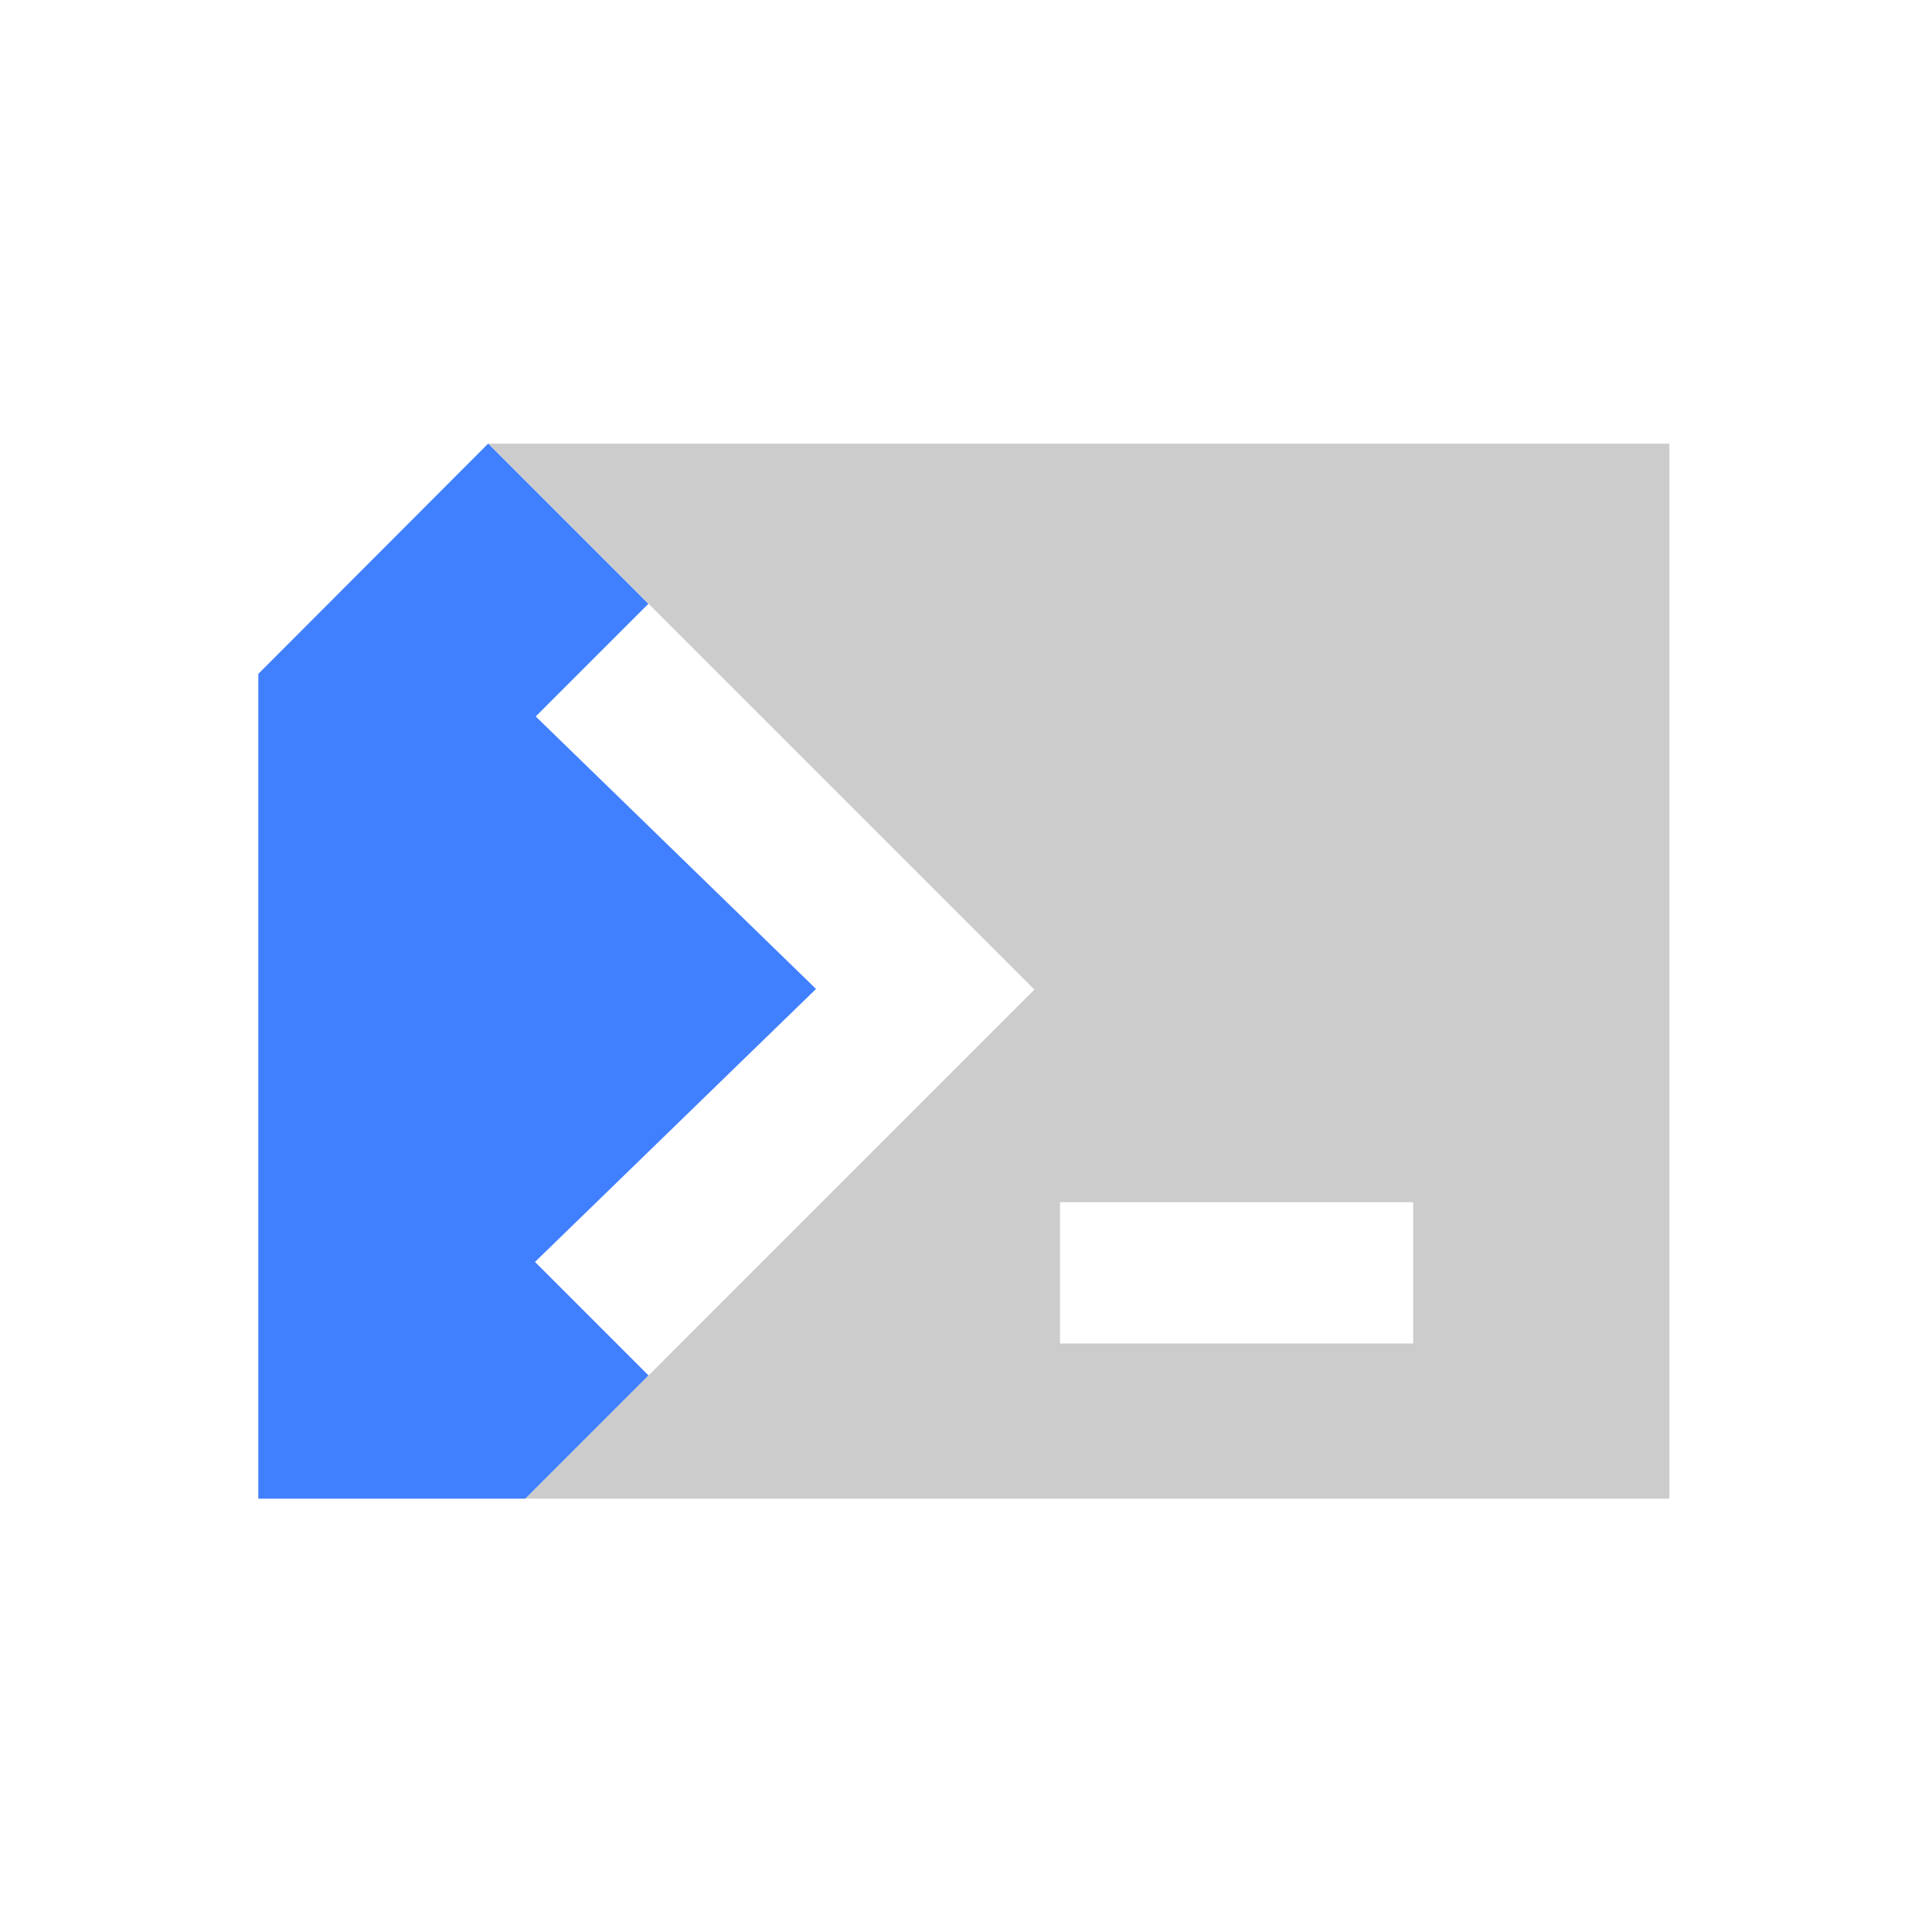 <svg id="图层_1" data-name="图层 1" xmlns="http://www.w3.org/2000/svg" viewBox="0 0 240 240">
    <defs>
        <style>.cls-1{fill:#ccc;}.cls-2{fill:#4080ff;}</style>
    </defs>
    <path class="cls-2"
        d="M66.46,156.76l34.91-33.91L66.55,89l14-14-19.9-19.9L32.09,83.71V186.17H65.27l15.3-15.3Z" />
    <path class="cls-1"
        d="M207.38,186.17V55.11H60.68l67.82,67.82L65.27,186.17Zm-75.7-36.83h43.87v17.55H131.68Z" />
</svg>
